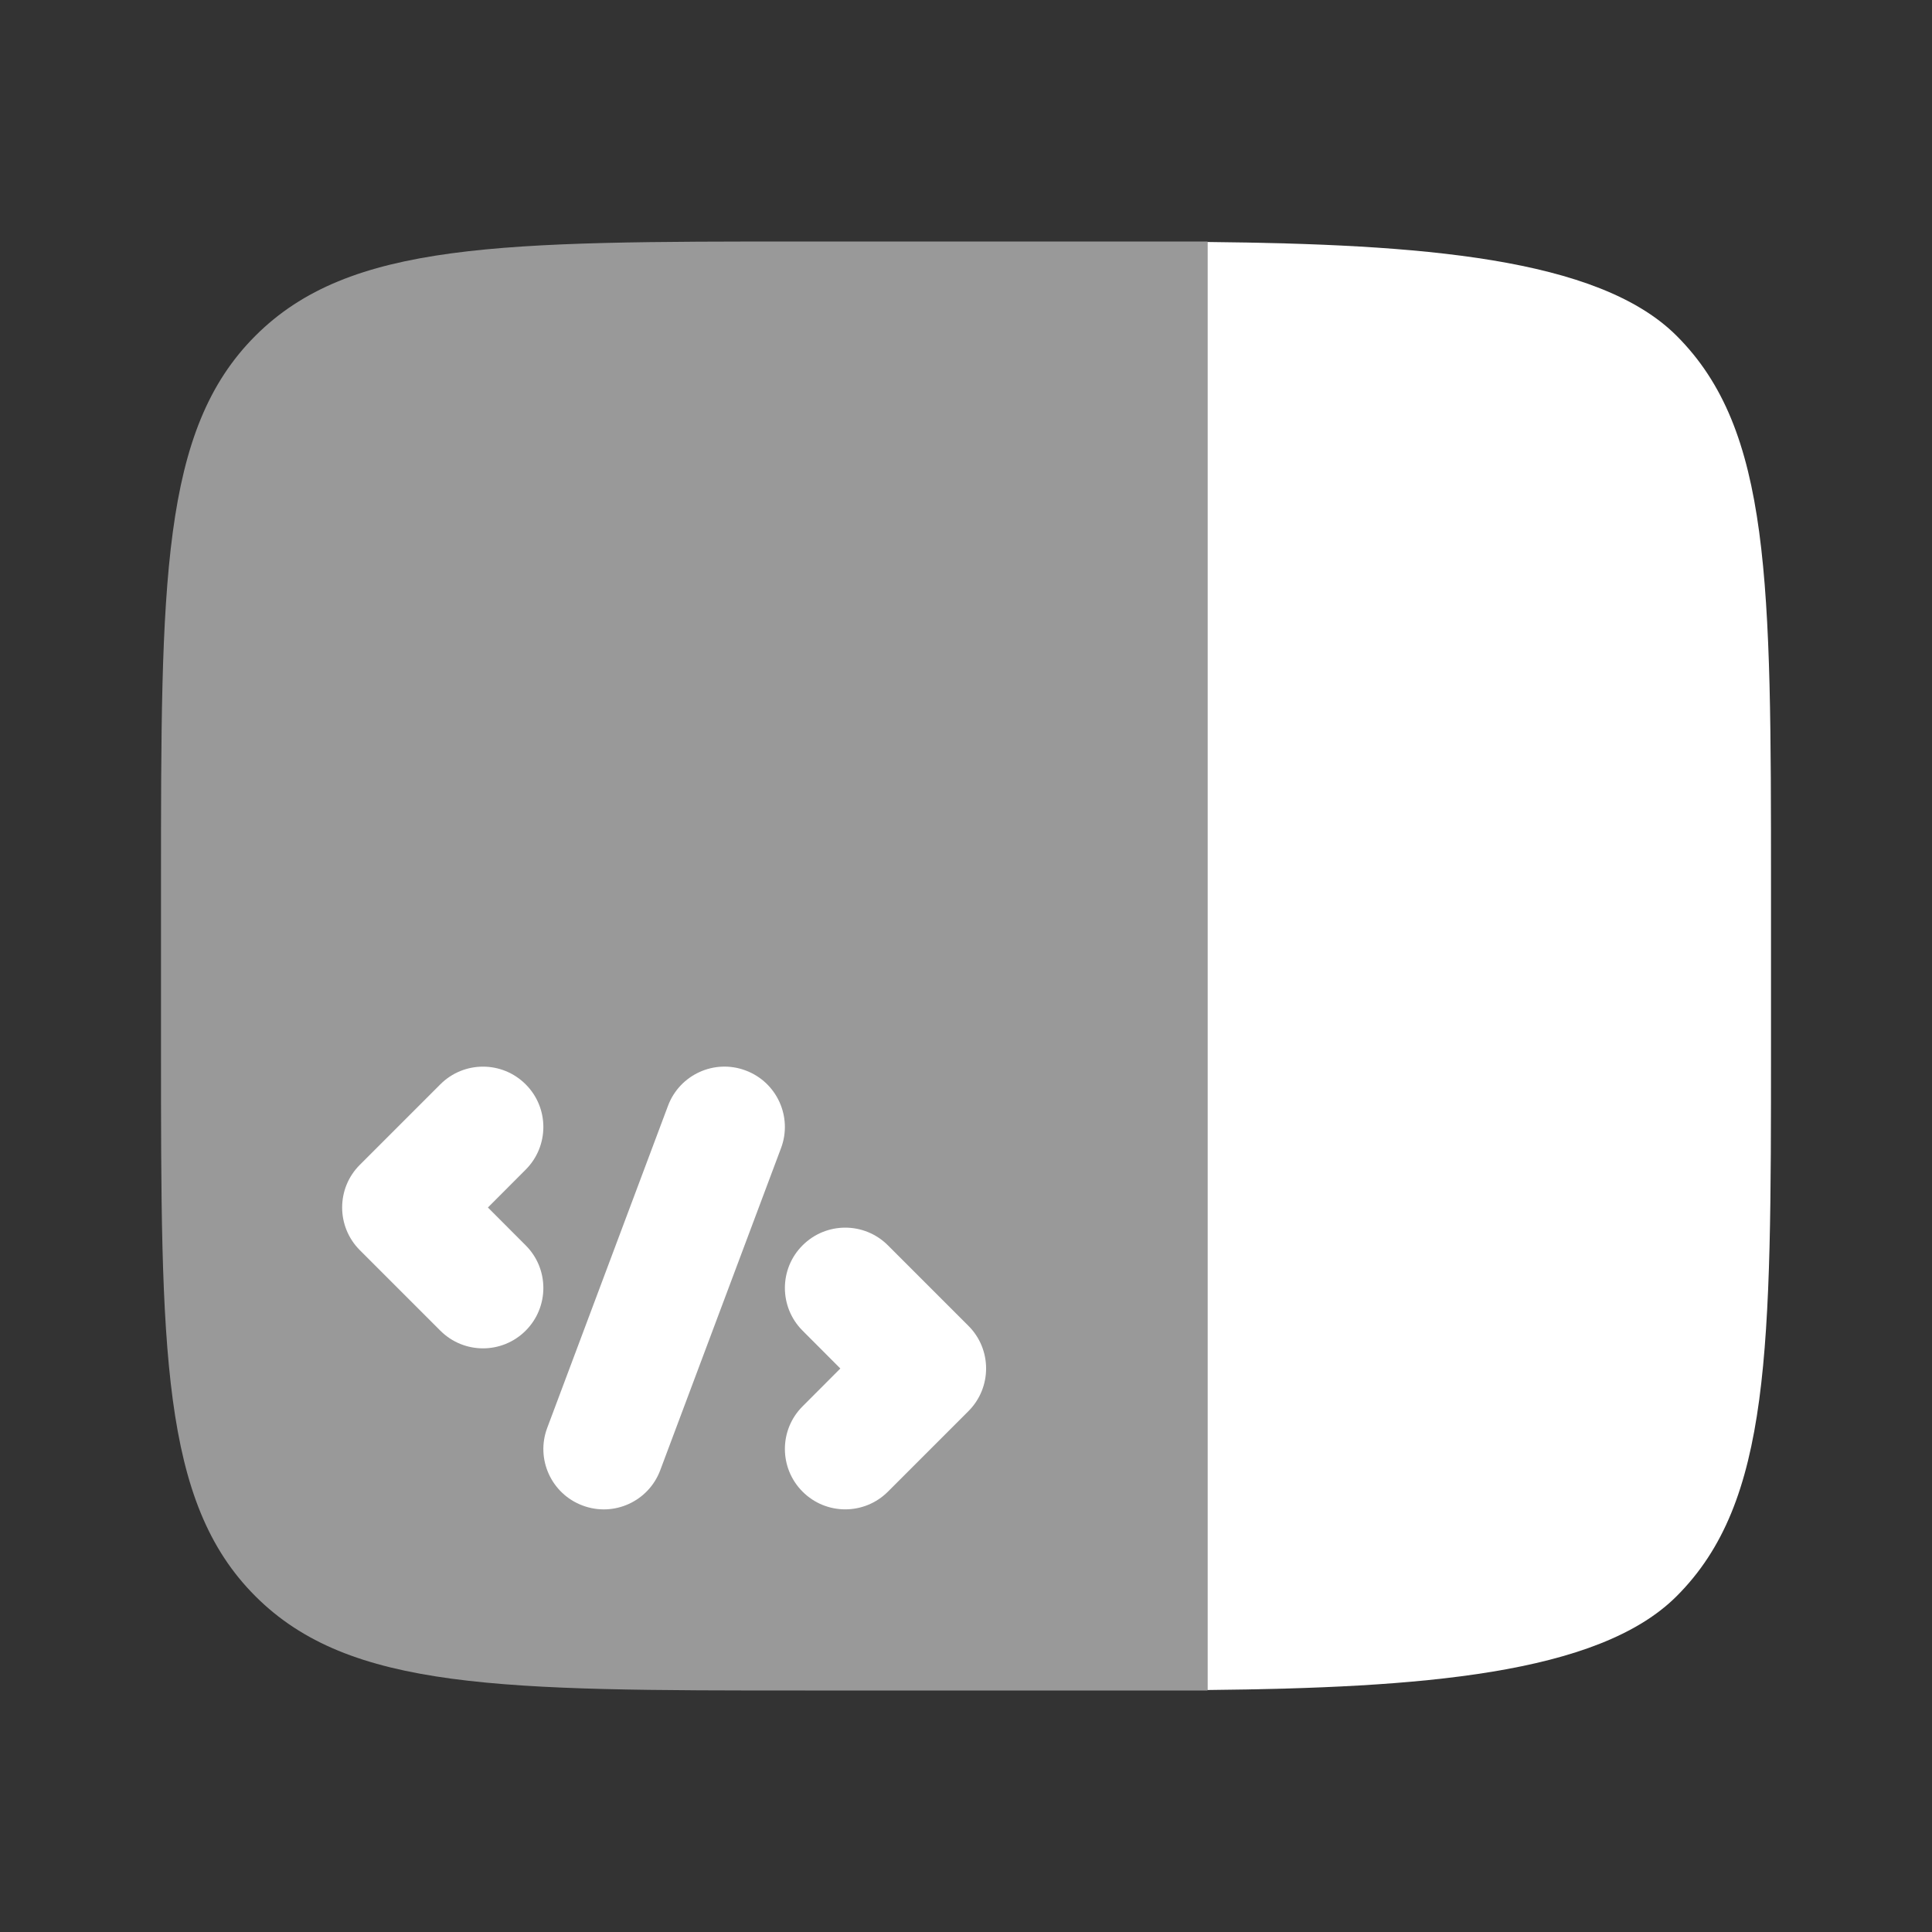 <svg width="24" height="24" viewBox="0 0 24 24" fill="none" xmlns="http://www.w3.org/2000/svg">
<rect x="0" y="0" width="24" height="24" fill="#333333" stroke="none"/>
<path opacity="0.5" fill-rule="evenodd" clip-rule="evenodd" d="M3.172 4.172C2 5.343 2 7.229 2 11V13C2 16.771 2 18.657 3.172 19.828C4.343 21 6.229 21 10 21H14C14.084 21 14.918 21 15 21L15 3C14.918 3 14.084 3 14 3H10C6.229 3 4.343 3 3.172 4.172Z" fill="white"/>
<path d="M22 13V11C22 7.229 22 5.343 20.828 4.172C19.854 3.197 17.636 3.033 15 3.006V20.994C17.636 20.967 19.854 20.803 20.828 19.828C22 18.657 22 16.771 22 13Z" fill="white"/>
<path d="M9.263 13.298C9.651 13.443 9.848 13.876 9.702 14.263L8.202 18.263C8.057 18.651 7.625 18.848 7.237 18.702C6.849 18.557 6.652 18.125 6.798 17.737L8.298 13.737C8.443 13.349 8.876 13.152 9.263 13.298Z" fill="white"/>
<path d="M6.53 13.47C6.823 13.762 6.823 14.237 6.53 14.53L6.061 15L6.53 15.47C6.823 15.762 6.823 16.237 6.53 16.53C6.237 16.823 5.763 16.823 5.47 16.53L4.47 15.53C4.177 15.237 4.177 14.762 4.47 14.47L5.47 13.47C5.763 13.177 6.237 13.177 6.53 13.47Z" fill="white"/>
<path d="M9.97 15.47C10.263 15.177 10.737 15.177 11.03 15.47L12.03 16.47C12.323 16.762 12.323 17.237 12.03 17.53L11.03 18.53C10.737 18.823 10.263 18.823 9.97 18.53C9.677 18.237 9.677 17.762 9.97 17.47L10.439 17L9.97 16.53C9.677 16.237 9.677 15.762 9.97 15.47Z" fill="white"/>
</svg>
